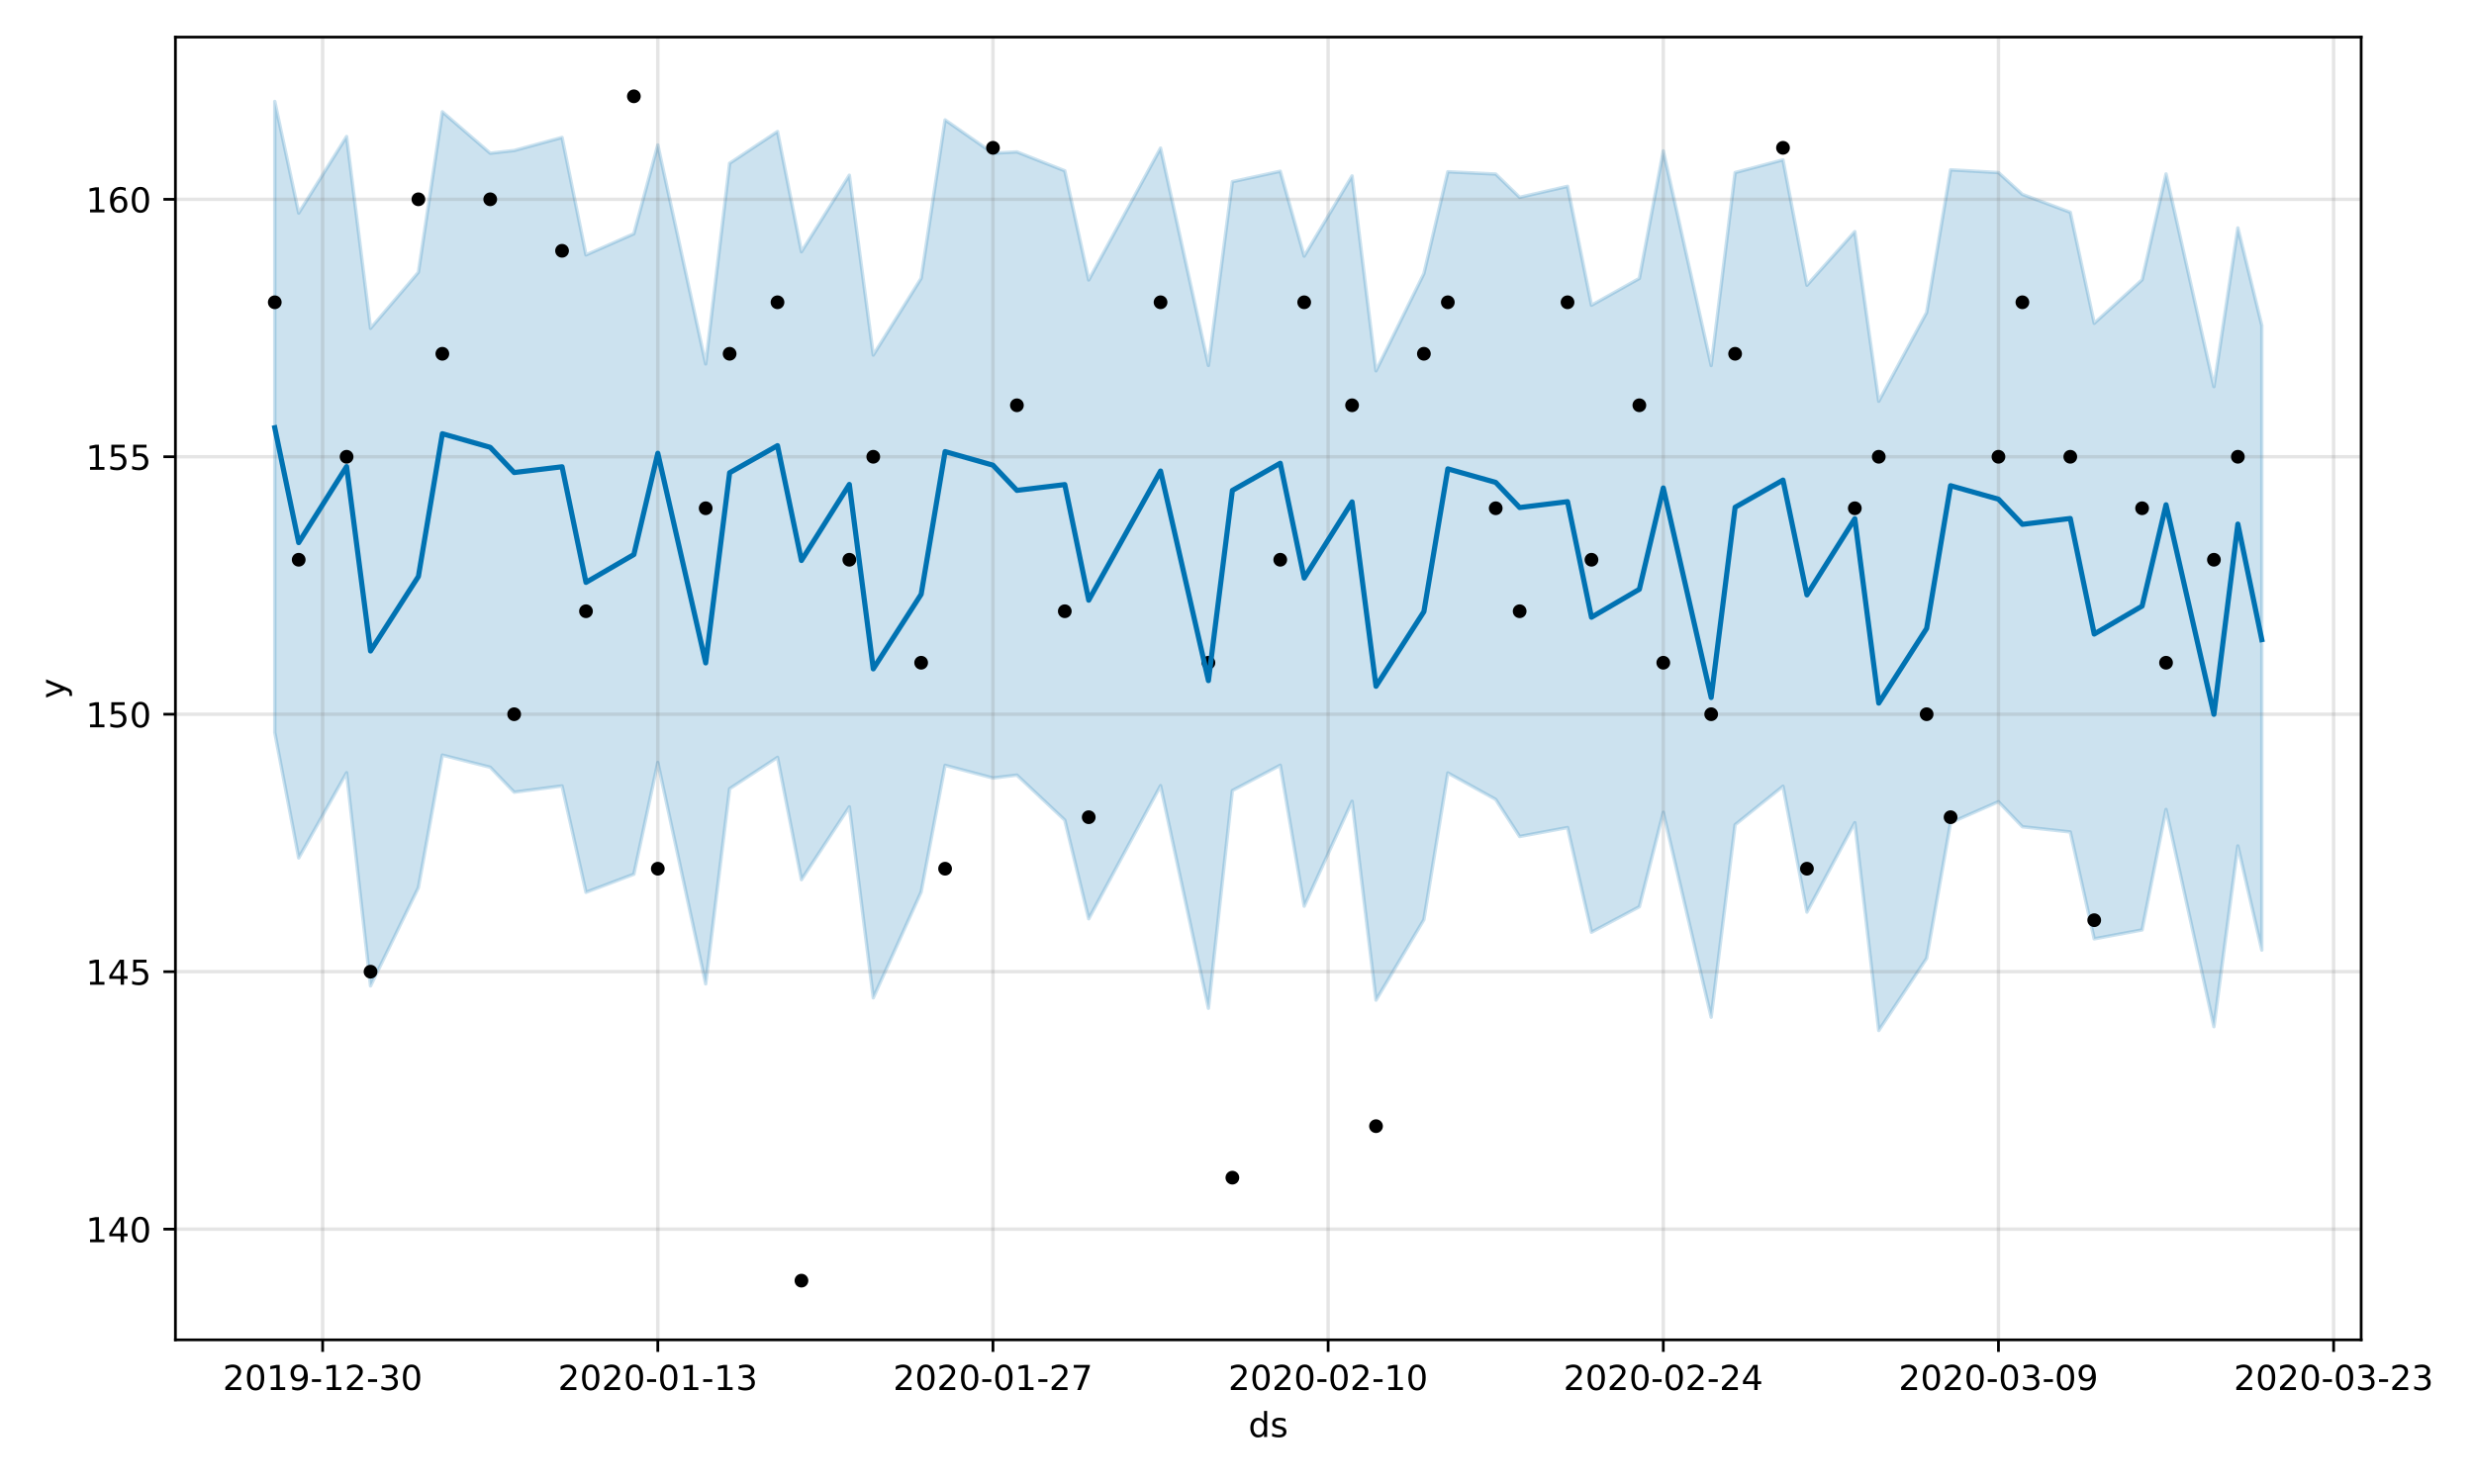 <?xml version="1.0" encoding="utf-8" standalone="no"?>
<!DOCTYPE svg PUBLIC "-//W3C//DTD SVG 1.1//EN"
  "http://www.w3.org/Graphics/SVG/1.1/DTD/svg11.dtd">
<!-- Created with matplotlib (https://matplotlib.org/) -->
<svg height="432pt" version="1.1" viewBox="0 0 720 432" width="720pt" xmlns="http://www.w3.org/2000/svg" xmlns:xlink="http://www.w3.org/1999/xlink">
 <defs>
  <style type="text/css">
*{stroke-linecap:butt;stroke-linejoin:round;}
  </style>
 </defs>
 <g id="figure_1">
  <g id="patch_1">
   <path d="M 0 432 
L 720 432 
L 720 0 
L 0 0 
z
" style="fill:#ffffff;"/>
  </g>
  <g id="axes_1">
   <g id="patch_2">
    <path d="M 51.05 390.04 
L 687.158 390.04 
L 687.158 10.8 
L 51.05 10.8 
z
" style="fill:#ffffff;"/>
   </g>
   <g id="PolyCollection_1">
    <defs>
     <path d="M 79.964 -402.461 
L 79.964 -218.756 
L 86.931 -182.248 
L 100.866 -207.046 
L 107.833 -145 
L 121.767 -173.623 
L 128.735 -212.186 
L 142.669 -208.653 
L 149.636 -201.398 
L 163.571 -203.208 
L 170.538 -172.249 
L 184.473 -177.518 
L 191.44 -210.054 
L 205.374 -145.588 
L 212.341 -202.399 
L 226.276 -211.52 
L 233.243 -175.918 
L 247.178 -197.125 
L 254.145 -141.531 
L 268.079 -172.338 
L 275.047 -209.206 
L 288.981 -205.521 
L 295.948 -206.357 
L 309.883 -193.25 
L 316.85 -164.532 
L 337.752 -203.291 
L 351.686 -138.498 
L 358.653 -201.857 
L 372.588 -209.236 
L 379.555 -168.205 
L 393.49 -198.739 
L 400.457 -140.852 
L 414.391 -164.28 
L 421.358 -206.987 
L 435.293 -199.279 
L 442.26 -188.489 
L 456.195 -191.097 
L 463.162 -160.634 
L 477.096 -168.041 
L 484.064 -195.539 
L 497.998 -135.895 
L 504.965 -191.919 
L 518.9 -203.121 
L 525.867 -166.49 
L 539.801 -192.519 
L 546.769 -132.012 
L 560.703 -153.023 
L 567.67 -192.506 
L 581.605 -198.617 
L 588.572 -191.329 
L 602.507 -189.81 
L 609.474 -158.702 
L 623.408 -161.292 
L 630.376 -196.364 
L 644.31 -133.133 
L 651.277 -185.741 
L 658.244 -155.429 
L 658.244 -337.289 
L 658.244 -337.289 
L 651.277 -365.645 
L 644.31 -319.45 
L 630.376 -381.361 
L 623.408 -350.548 
L 609.474 -337.897 
L 602.507 -370.202 
L 588.572 -375.408 
L 581.605 -381.763 
L 567.67 -382.566 
L 560.703 -341.036 
L 546.769 -315.196 
L 539.801 -364.581 
L 525.867 -348.967 
L 518.9 -385.463 
L 504.965 -381.765 
L 497.998 -325.591 
L 484.064 -388.068 
L 477.096 -350.962 
L 463.162 -343.146 
L 456.195 -377.762 
L 442.26 -374.559 
L 435.293 -381.331 
L 421.358 -382.003 
L 414.391 -352.358 
L 400.457 -324.055 
L 393.49 -380.789 
L 379.555 -357.436 
L 372.588 -382.147 
L 358.653 -379.123 
L 351.686 -325.625 
L 337.752 -388.888 
L 316.85 -350.494 
L 309.883 -382.283 
L 295.948 -387.776 
L 288.981 -387.397 
L 275.047 -397.097 
L 268.079 -350.985 
L 254.145 -328.642 
L 247.178 -380.996 
L 233.243 -358.713 
L 226.276 -393.712 
L 212.341 -384.466 
L 205.374 -326.063 
L 191.44 -389.805 
L 184.473 -363.953 
L 170.538 -357.792 
L 163.571 -391.987 
L 149.636 -388.185 
L 142.669 -387.4 
L 128.735 -399.453 
L 121.767 -352.738 
L 107.833 -336.425 
L 100.866 -392.263 
L 86.931 -369.977 
L 79.964 -402.461 
z
" id="m58e85b8ae5" style="stroke:#0072b2;stroke-opacity:0.2;"/>
    </defs>
    <g clip-path="url(#p80ebcbc38f)">
     <use style="fill:#0072b2;fill-opacity:0.2;stroke:#0072b2;stroke-opacity:0.2;" x="0" xlink:href="#m58e85b8ae5" y="432"/>
    </g>
   </g>
   <g id="matplotlib.axis_1">
    <g id="xtick_1">
     <g id="line2d_1">
      <path clip-path="url(#p80ebcbc38f)" d="M 93.898 390.04 
L 93.898 10.8 
" style="fill:none;stroke:#808080;stroke-linecap:square;stroke-opacity:0.2;"/>
     </g>
     <g id="line2d_2">
      <defs>
       <path d="M 0 0 
L 0 3.5 
" id="mbd830de133" style="stroke:#000000;stroke-width:0.8;"/>
      </defs>
      <g>
       <use style="stroke:#000000;stroke-width:0.8;" x="93.898" xlink:href="#mbd830de133" y="390.04"/>
      </g>
     </g>
     <g id="text_1">
      <!-- 2019-12-30 -->
      <defs>
       <path d="M 19.188 8.297 
L 53.609 8.297 
L 53.609 0 
L 7.328 0 
L 7.328 8.297 
Q 12.938 14.109 22.625 23.891 
Q 32.328 33.688 34.812 36.531 
Q 39.547 41.844 41.422 45.531 
Q 43.312 49.219 43.312 52.781 
Q 43.312 58.594 39.234 62.25 
Q 35.156 65.922 28.609 65.922 
Q 23.969 65.922 18.812 64.312 
Q 13.672 62.703 7.812 59.422 
L 7.812 69.391 
Q 13.766 71.781 18.938 73 
Q 24.125 74.219 28.422 74.219 
Q 39.75 74.219 46.484 68.547 
Q 53.219 62.891 53.219 53.422 
Q 53.219 48.922 51.531 44.891 
Q 49.859 40.875 45.406 35.406 
Q 44.188 33.984 37.641 27.219 
Q 31.109 20.453 19.188 8.297 
z
" id="DejaVuSans-50"/>
       <path d="M 31.781 66.406 
Q 24.172 66.406 20.328 58.906 
Q 16.5 51.422 16.5 36.375 
Q 16.5 21.391 20.328 13.891 
Q 24.172 6.391 31.781 6.391 
Q 39.453 6.391 43.281 13.891 
Q 47.125 21.391 47.125 36.375 
Q 47.125 51.422 43.281 58.906 
Q 39.453 66.406 31.781 66.406 
z
M 31.781 74.219 
Q 44.047 74.219 50.516 64.516 
Q 56.984 54.828 56.984 36.375 
Q 56.984 17.969 50.516 8.266 
Q 44.047 -1.422 31.781 -1.422 
Q 19.531 -1.422 13.062 8.266 
Q 6.594 17.969 6.594 36.375 
Q 6.594 54.828 13.062 64.516 
Q 19.531 74.219 31.781 74.219 
z
" id="DejaVuSans-48"/>
       <path d="M 12.406 8.297 
L 28.516 8.297 
L 28.516 63.922 
L 10.984 60.406 
L 10.984 69.391 
L 28.422 72.906 
L 38.281 72.906 
L 38.281 8.297 
L 54.391 8.297 
L 54.391 0 
L 12.406 0 
z
" id="DejaVuSans-49"/>
       <path d="M 10.984 1.516 
L 10.984 10.5 
Q 14.703 8.734 18.5 7.812 
Q 22.312 6.891 25.984 6.891 
Q 35.75 6.891 40.891 13.453 
Q 46.047 20.016 46.781 33.406 
Q 43.953 29.203 39.594 26.953 
Q 35.25 24.703 29.984 24.703 
Q 19.047 24.703 12.672 31.312 
Q 6.297 37.938 6.297 49.422 
Q 6.297 60.641 12.938 67.422 
Q 19.578 74.219 30.609 74.219 
Q 43.266 74.219 49.922 64.516 
Q 56.594 54.828 56.594 36.375 
Q 56.594 19.141 48.406 8.859 
Q 40.234 -1.422 26.422 -1.422 
Q 22.703 -1.422 18.891 -0.688 
Q 15.094 0.047 10.984 1.516 
z
M 30.609 32.422 
Q 37.25 32.422 41.125 36.953 
Q 45.016 41.5 45.016 49.422 
Q 45.016 57.281 41.125 61.844 
Q 37.25 66.406 30.609 66.406 
Q 23.969 66.406 20.094 61.844 
Q 16.219 57.281 16.219 49.422 
Q 16.219 41.5 20.094 36.953 
Q 23.969 32.422 30.609 32.422 
z
" id="DejaVuSans-57"/>
       <path d="M 4.891 31.391 
L 31.203 31.391 
L 31.203 23.391 
L 4.891 23.391 
z
" id="DejaVuSans-45"/>
       <path d="M 40.578 39.312 
Q 47.656 37.797 51.625 33 
Q 55.609 28.219 55.609 21.188 
Q 55.609 10.406 48.188 4.484 
Q 40.766 -1.422 27.094 -1.422 
Q 22.516 -1.422 17.656 -0.516 
Q 12.797 0.391 7.625 2.203 
L 7.625 11.719 
Q 11.719 9.328 16.594 8.109 
Q 21.484 6.891 26.812 6.891 
Q 36.078 6.891 40.938 10.547 
Q 45.797 14.203 45.797 21.188 
Q 45.797 27.641 41.281 31.266 
Q 36.766 34.906 28.719 34.906 
L 20.219 34.906 
L 20.219 43.016 
L 29.109 43.016 
Q 36.375 43.016 40.234 45.922 
Q 44.094 48.828 44.094 54.297 
Q 44.094 59.906 40.109 62.906 
Q 36.141 65.922 28.719 65.922 
Q 24.656 65.922 20.016 65.031 
Q 15.375 64.156 9.812 62.312 
L 9.812 71.094 
Q 15.438 72.656 20.344 73.438 
Q 25.25 74.219 29.594 74.219 
Q 40.828 74.219 47.359 69.109 
Q 53.906 64.016 53.906 55.328 
Q 53.906 49.266 50.438 45.094 
Q 46.969 40.922 40.578 39.312 
z
" id="DejaVuSans-51"/>
      </defs>
      <g transform="translate(64.841 404.638)scale(0.1 -0.1)">
       <use xlink:href="#DejaVuSans-50"/>
       <use x="63.623" xlink:href="#DejaVuSans-48"/>
       <use x="127.246" xlink:href="#DejaVuSans-49"/>
       <use x="190.869" xlink:href="#DejaVuSans-57"/>
       <use x="254.492" xlink:href="#DejaVuSans-45"/>
       <use x="290.576" xlink:href="#DejaVuSans-49"/>
       <use x="354.199" xlink:href="#DejaVuSans-50"/>
       <use x="417.822" xlink:href="#DejaVuSans-45"/>
       <use x="453.906" xlink:href="#DejaVuSans-51"/>
       <use x="517.529" xlink:href="#DejaVuSans-48"/>
      </g>
     </g>
    </g>
    <g id="xtick_2">
     <g id="line2d_3">
      <path clip-path="url(#p80ebcbc38f)" d="M 191.44 390.04 
L 191.44 10.8 
" style="fill:none;stroke:#808080;stroke-linecap:square;stroke-opacity:0.2;"/>
     </g>
     <g id="line2d_4">
      <g>
       <use style="stroke:#000000;stroke-width:0.8;" x="191.44" xlink:href="#mbd830de133" y="390.04"/>
      </g>
     </g>
     <g id="text_2">
      <!-- 2020-01-13 -->
      <g transform="translate(162.382 404.638)scale(0.1 -0.1)">
       <use xlink:href="#DejaVuSans-50"/>
       <use x="63.623" xlink:href="#DejaVuSans-48"/>
       <use x="127.246" xlink:href="#DejaVuSans-50"/>
       <use x="190.869" xlink:href="#DejaVuSans-48"/>
       <use x="254.492" xlink:href="#DejaVuSans-45"/>
       <use x="290.576" xlink:href="#DejaVuSans-48"/>
       <use x="354.199" xlink:href="#DejaVuSans-49"/>
       <use x="417.822" xlink:href="#DejaVuSans-45"/>
       <use x="453.906" xlink:href="#DejaVuSans-49"/>
       <use x="517.529" xlink:href="#DejaVuSans-51"/>
      </g>
     </g>
    </g>
    <g id="xtick_3">
     <g id="line2d_5">
      <path clip-path="url(#p80ebcbc38f)" d="M 288.981 390.04 
L 288.981 10.8 
" style="fill:none;stroke:#808080;stroke-linecap:square;stroke-opacity:0.2;"/>
     </g>
     <g id="line2d_6">
      <g>
       <use style="stroke:#000000;stroke-width:0.8;" x="288.981" xlink:href="#mbd830de133" y="390.04"/>
      </g>
     </g>
     <g id="text_3">
      <!-- 2020-01-27 -->
      <defs>
       <path d="M 8.203 72.906 
L 55.078 72.906 
L 55.078 68.703 
L 28.609 0 
L 18.312 0 
L 43.219 64.594 
L 8.203 64.594 
z
" id="DejaVuSans-55"/>
      </defs>
      <g transform="translate(259.923 404.638)scale(0.1 -0.1)">
       <use xlink:href="#DejaVuSans-50"/>
       <use x="63.623" xlink:href="#DejaVuSans-48"/>
       <use x="127.246" xlink:href="#DejaVuSans-50"/>
       <use x="190.869" xlink:href="#DejaVuSans-48"/>
       <use x="254.492" xlink:href="#DejaVuSans-45"/>
       <use x="290.576" xlink:href="#DejaVuSans-48"/>
       <use x="354.199" xlink:href="#DejaVuSans-49"/>
       <use x="417.822" xlink:href="#DejaVuSans-45"/>
       <use x="453.906" xlink:href="#DejaVuSans-50"/>
       <use x="517.529" xlink:href="#DejaVuSans-55"/>
      </g>
     </g>
    </g>
    <g id="xtick_4">
     <g id="line2d_7">
      <path clip-path="url(#p80ebcbc38f)" d="M 386.522 390.04 
L 386.522 10.8 
" style="fill:none;stroke:#808080;stroke-linecap:square;stroke-opacity:0.2;"/>
     </g>
     <g id="line2d_8">
      <g>
       <use style="stroke:#000000;stroke-width:0.8;" x="386.522" xlink:href="#mbd830de133" y="390.04"/>
      </g>
     </g>
     <g id="text_4">
      <!-- 2020-02-10 -->
      <g transform="translate(357.465 404.638)scale(0.1 -0.1)">
       <use xlink:href="#DejaVuSans-50"/>
       <use x="63.623" xlink:href="#DejaVuSans-48"/>
       <use x="127.246" xlink:href="#DejaVuSans-50"/>
       <use x="190.869" xlink:href="#DejaVuSans-48"/>
       <use x="254.492" xlink:href="#DejaVuSans-45"/>
       <use x="290.576" xlink:href="#DejaVuSans-48"/>
       <use x="354.199" xlink:href="#DejaVuSans-50"/>
       <use x="417.822" xlink:href="#DejaVuSans-45"/>
       <use x="453.906" xlink:href="#DejaVuSans-49"/>
       <use x="517.529" xlink:href="#DejaVuSans-48"/>
      </g>
     </g>
    </g>
    <g id="xtick_5">
     <g id="line2d_9">
      <path clip-path="url(#p80ebcbc38f)" d="M 484.064 390.04 
L 484.064 10.8 
" style="fill:none;stroke:#808080;stroke-linecap:square;stroke-opacity:0.2;"/>
     </g>
     <g id="line2d_10">
      <g>
       <use style="stroke:#000000;stroke-width:0.8;" x="484.064" xlink:href="#mbd830de133" y="390.04"/>
      </g>
     </g>
     <g id="text_5">
      <!-- 2020-02-24 -->
      <defs>
       <path d="M 37.797 64.312 
L 12.891 25.391 
L 37.797 25.391 
z
M 35.203 72.906 
L 47.609 72.906 
L 47.609 25.391 
L 58.016 25.391 
L 58.016 17.188 
L 47.609 17.188 
L 47.609 0 
L 37.797 0 
L 37.797 17.188 
L 4.891 17.188 
L 4.891 26.703 
z
" id="DejaVuSans-52"/>
      </defs>
      <g transform="translate(455.006 404.638)scale(0.1 -0.1)">
       <use xlink:href="#DejaVuSans-50"/>
       <use x="63.623" xlink:href="#DejaVuSans-48"/>
       <use x="127.246" xlink:href="#DejaVuSans-50"/>
       <use x="190.869" xlink:href="#DejaVuSans-48"/>
       <use x="254.492" xlink:href="#DejaVuSans-45"/>
       <use x="290.576" xlink:href="#DejaVuSans-48"/>
       <use x="354.199" xlink:href="#DejaVuSans-50"/>
       <use x="417.822" xlink:href="#DejaVuSans-45"/>
       <use x="453.906" xlink:href="#DejaVuSans-50"/>
       <use x="517.529" xlink:href="#DejaVuSans-52"/>
      </g>
     </g>
    </g>
    <g id="xtick_6">
     <g id="line2d_11">
      <path clip-path="url(#p80ebcbc38f)" d="M 581.605 390.04 
L 581.605 10.8 
" style="fill:none;stroke:#808080;stroke-linecap:square;stroke-opacity:0.2;"/>
     </g>
     <g id="line2d_12">
      <g>
       <use style="stroke:#000000;stroke-width:0.8;" x="581.605" xlink:href="#mbd830de133" y="390.04"/>
      </g>
     </g>
     <g id="text_6">
      <!-- 2020-03-09 -->
      <g transform="translate(552.547 404.638)scale(0.1 -0.1)">
       <use xlink:href="#DejaVuSans-50"/>
       <use x="63.623" xlink:href="#DejaVuSans-48"/>
       <use x="127.246" xlink:href="#DejaVuSans-50"/>
       <use x="190.869" xlink:href="#DejaVuSans-48"/>
       <use x="254.492" xlink:href="#DejaVuSans-45"/>
       <use x="290.576" xlink:href="#DejaVuSans-48"/>
       <use x="354.199" xlink:href="#DejaVuSans-51"/>
       <use x="417.822" xlink:href="#DejaVuSans-45"/>
       <use x="453.906" xlink:href="#DejaVuSans-48"/>
       <use x="517.529" xlink:href="#DejaVuSans-57"/>
      </g>
     </g>
    </g>
    <g id="xtick_7">
     <g id="line2d_13">
      <path clip-path="url(#p80ebcbc38f)" d="M 679.146 390.04 
L 679.146 10.8 
" style="fill:none;stroke:#808080;stroke-linecap:square;stroke-opacity:0.2;"/>
     </g>
     <g id="line2d_14">
      <g>
       <use style="stroke:#000000;stroke-width:0.8;" x="679.146" xlink:href="#mbd830de133" y="390.04"/>
      </g>
     </g>
     <g id="text_7">
      <!-- 2020-03-23 -->
      <g transform="translate(650.088 404.638)scale(0.1 -0.1)">
       <use xlink:href="#DejaVuSans-50"/>
       <use x="63.623" xlink:href="#DejaVuSans-48"/>
       <use x="127.246" xlink:href="#DejaVuSans-50"/>
       <use x="190.869" xlink:href="#DejaVuSans-48"/>
       <use x="254.492" xlink:href="#DejaVuSans-45"/>
       <use x="290.576" xlink:href="#DejaVuSans-48"/>
       <use x="354.199" xlink:href="#DejaVuSans-51"/>
       <use x="417.822" xlink:href="#DejaVuSans-45"/>
       <use x="453.906" xlink:href="#DejaVuSans-50"/>
       <use x="517.529" xlink:href="#DejaVuSans-51"/>
      </g>
     </g>
    </g>
    <g id="text_8">
     <!-- ds -->
     <defs>
      <path d="M 45.406 46.391 
L 45.406 75.984 
L 54.391 75.984 
L 54.391 0 
L 45.406 0 
L 45.406 8.203 
Q 42.578 3.328 38.25 0.953 
Q 33.938 -1.422 27.875 -1.422 
Q 17.969 -1.422 11.734 6.484 
Q 5.516 14.406 5.516 27.297 
Q 5.516 40.188 11.734 48.094 
Q 17.969 56 27.875 56 
Q 33.938 56 38.25 53.625 
Q 42.578 51.266 45.406 46.391 
z
M 14.797 27.297 
Q 14.797 17.391 18.875 11.75 
Q 22.953 6.109 30.078 6.109 
Q 37.203 6.109 41.297 11.75 
Q 45.406 17.391 45.406 27.297 
Q 45.406 37.203 41.297 42.844 
Q 37.203 48.484 30.078 48.484 
Q 22.953 48.484 18.875 42.844 
Q 14.797 37.203 14.797 27.297 
z
" id="DejaVuSans-100"/>
      <path d="M 44.281 53.078 
L 44.281 44.578 
Q 40.484 46.531 36.375 47.5 
Q 32.281 48.484 27.875 48.484 
Q 21.188 48.484 17.844 46.438 
Q 14.5 44.391 14.5 40.281 
Q 14.5 37.156 16.891 35.375 
Q 19.281 33.594 26.516 31.984 
L 29.594 31.297 
Q 39.156 29.25 43.188 25.516 
Q 47.219 21.781 47.219 15.094 
Q 47.219 7.469 41.188 3.016 
Q 35.156 -1.422 24.609 -1.422 
Q 20.219 -1.422 15.453 -0.562 
Q 10.688 0.297 5.422 2 
L 5.422 11.281 
Q 10.406 8.688 15.234 7.391 
Q 20.062 6.109 24.812 6.109 
Q 31.156 6.109 34.562 8.281 
Q 37.984 10.453 37.984 14.406 
Q 37.984 18.062 35.516 20.016 
Q 33.062 21.969 24.703 23.781 
L 21.578 24.516 
Q 13.234 26.266 9.516 29.906 
Q 5.812 33.547 5.812 39.891 
Q 5.812 47.609 11.281 51.797 
Q 16.75 56 26.812 56 
Q 31.781 56 36.172 55.266 
Q 40.578 54.547 44.281 53.078 
z
" id="DejaVuSans-115"/>
     </defs>
     <g transform="translate(363.325 418.317)scale(0.1 -0.1)">
      <use xlink:href="#DejaVuSans-100"/>
      <use x="63.477" xlink:href="#DejaVuSans-115"/>
     </g>
    </g>
   </g>
   <g id="matplotlib.axis_2">
    <g id="ytick_1">
     <g id="line2d_15">
      <path clip-path="url(#p80ebcbc38f)" d="M 51.05 357.812 
L 687.158 357.812 
" style="fill:none;stroke:#808080;stroke-linecap:square;stroke-opacity:0.2;"/>
     </g>
     <g id="line2d_16">
      <defs>
       <path d="M 0 0 
L -3.5 0 
" id="m829bc91e00" style="stroke:#000000;stroke-width:0.8;"/>
      </defs>
      <g>
       <use style="stroke:#000000;stroke-width:0.8;" x="51.05" xlink:href="#m829bc91e00" y="357.812"/>
      </g>
     </g>
     <g id="text_9">
      <!-- 140 -->
      <g transform="translate(24.962 361.611)scale(0.1 -0.1)">
       <use xlink:href="#DejaVuSans-49"/>
       <use x="63.623" xlink:href="#DejaVuSans-52"/>
       <use x="127.246" xlink:href="#DejaVuSans-48"/>
      </g>
     </g>
    </g>
    <g id="ytick_2">
     <g id="line2d_17">
      <path clip-path="url(#p80ebcbc38f)" d="M 51.05 282.863 
L 687.158 282.863 
" style="fill:none;stroke:#808080;stroke-linecap:square;stroke-opacity:0.2;"/>
     </g>
     <g id="line2d_18">
      <g>
       <use style="stroke:#000000;stroke-width:0.8;" x="51.05" xlink:href="#m829bc91e00" y="282.863"/>
      </g>
     </g>
     <g id="text_10">
      <!-- 145 -->
      <defs>
       <path d="M 10.797 72.906 
L 49.516 72.906 
L 49.516 64.594 
L 19.828 64.594 
L 19.828 46.734 
Q 21.969 47.469 24.109 47.828 
Q 26.266 48.188 28.422 48.188 
Q 40.625 48.188 47.75 41.5 
Q 54.891 34.812 54.891 23.391 
Q 54.891 11.625 47.562 5.094 
Q 40.234 -1.422 26.906 -1.422 
Q 22.312 -1.422 17.547 -0.641 
Q 12.797 0.141 7.719 1.703 
L 7.719 11.625 
Q 12.109 9.234 16.797 8.062 
Q 21.484 6.891 26.703 6.891 
Q 35.156 6.891 40.078 11.328 
Q 45.016 15.766 45.016 23.391 
Q 45.016 31 40.078 35.438 
Q 35.156 39.891 26.703 39.891 
Q 22.75 39.891 18.812 39.016 
Q 14.891 38.141 10.797 36.281 
z
" id="DejaVuSans-53"/>
      </defs>
      <g transform="translate(24.962 286.663)scale(0.1 -0.1)">
       <use xlink:href="#DejaVuSans-49"/>
       <use x="63.623" xlink:href="#DejaVuSans-52"/>
       <use x="127.246" xlink:href="#DejaVuSans-53"/>
      </g>
     </g>
    </g>
    <g id="ytick_3">
     <g id="line2d_19">
      <path clip-path="url(#p80ebcbc38f)" d="M 51.05 207.915 
L 687.158 207.915 
" style="fill:none;stroke:#808080;stroke-linecap:square;stroke-opacity:0.2;"/>
     </g>
     <g id="line2d_20">
      <g>
       <use style="stroke:#000000;stroke-width:0.8;" x="51.05" xlink:href="#m829bc91e00" y="207.915"/>
      </g>
     </g>
     <g id="text_11">
      <!-- 150 -->
      <g transform="translate(24.962 211.714)scale(0.1 -0.1)">
       <use xlink:href="#DejaVuSans-49"/>
       <use x="63.623" xlink:href="#DejaVuSans-53"/>
       <use x="127.246" xlink:href="#DejaVuSans-48"/>
      </g>
     </g>
    </g>
    <g id="ytick_4">
     <g id="line2d_21">
      <path clip-path="url(#p80ebcbc38f)" d="M 51.05 132.966 
L 687.158 132.966 
" style="fill:none;stroke:#808080;stroke-linecap:square;stroke-opacity:0.2;"/>
     </g>
     <g id="line2d_22">
      <g>
       <use style="stroke:#000000;stroke-width:0.8;" x="51.05" xlink:href="#m829bc91e00" y="132.966"/>
      </g>
     </g>
     <g id="text_12">
      <!-- 155 -->
      <g transform="translate(24.962 136.765)scale(0.1 -0.1)">
       <use xlink:href="#DejaVuSans-49"/>
       <use x="63.623" xlink:href="#DejaVuSans-53"/>
       <use x="127.246" xlink:href="#DejaVuSans-53"/>
      </g>
     </g>
    </g>
    <g id="ytick_5">
     <g id="line2d_23">
      <path clip-path="url(#p80ebcbc38f)" d="M 51.05 58.018 
L 687.158 58.018 
" style="fill:none;stroke:#808080;stroke-linecap:square;stroke-opacity:0.2;"/>
     </g>
     <g id="line2d_24">
      <g>
       <use style="stroke:#000000;stroke-width:0.8;" x="51.05" xlink:href="#m829bc91e00" y="58.018"/>
      </g>
     </g>
     <g id="text_13">
      <!-- 160 -->
      <defs>
       <path d="M 33.016 40.375 
Q 26.375 40.375 22.484 35.828 
Q 18.609 31.297 18.609 23.391 
Q 18.609 15.531 22.484 10.953 
Q 26.375 6.391 33.016 6.391 
Q 39.656 6.391 43.531 10.953 
Q 47.406 15.531 47.406 23.391 
Q 47.406 31.297 43.531 35.828 
Q 39.656 40.375 33.016 40.375 
z
M 52.594 71.297 
L 52.594 62.312 
Q 48.875 64.062 45.094 64.984 
Q 41.312 65.922 37.594 65.922 
Q 27.828 65.922 22.672 59.328 
Q 17.531 52.734 16.797 39.406 
Q 19.672 43.656 24.016 45.922 
Q 28.375 48.188 33.594 48.188 
Q 44.578 48.188 50.953 41.516 
Q 57.328 34.859 57.328 23.391 
Q 57.328 12.156 50.688 5.359 
Q 44.047 -1.422 33.016 -1.422 
Q 20.359 -1.422 13.672 8.266 
Q 6.984 17.969 6.984 36.375 
Q 6.984 53.656 15.188 63.938 
Q 23.391 74.219 37.203 74.219 
Q 40.922 74.219 44.703 73.484 
Q 48.484 72.75 52.594 71.297 
z
" id="DejaVuSans-54"/>
      </defs>
      <g transform="translate(24.962 61.817)scale(0.1 -0.1)">
       <use xlink:href="#DejaVuSans-49"/>
       <use x="63.623" xlink:href="#DejaVuSans-54"/>
       <use x="127.246" xlink:href="#DejaVuSans-48"/>
      </g>
     </g>
    </g>
    <g id="text_14">
     <!-- y -->
     <defs>
      <path d="M 32.172 -5.078 
Q 28.375 -14.844 24.75 -17.812 
Q 21.141 -20.797 15.094 -20.797 
L 7.906 -20.797 
L 7.906 -13.281 
L 13.188 -13.281 
Q 16.891 -13.281 18.938 -11.516 
Q 21 -9.766 23.484 -3.219 
L 25.094 0.875 
L 2.984 54.688 
L 12.5 54.688 
L 29.594 11.922 
L 46.688 54.688 
L 56.203 54.688 
z
" id="DejaVuSans-121"/>
     </defs>
     <g transform="translate(18.883 203.379)rotate(-90)scale(0.1 -0.1)">
      <use xlink:href="#DejaVuSans-121"/>
     </g>
    </g>
   </g>
   <g id="line2d_25">
    <defs>
     <path d="M 0 1.5 
C 0.398 1.5 0.779 1.342 1.061 1.061 
C 1.342 0.779 1.5 0.398 1.5 0 
C 1.5 -0.398 1.342 -0.779 1.061 -1.061 
C 0.779 -1.342 0.398 -1.5 0 -1.5 
C -0.398 -1.5 -0.779 -1.342 -1.061 -1.061 
C -1.342 -0.779 -1.5 -0.398 -1.5 0 
C -1.5 0.398 -1.342 0.779 -1.061 1.061 
C -0.779 1.342 -0.398 1.5 0 1.5 
z
" id="m1db34f19e4" style="stroke:#000000;"/>
    </defs>
    <g clip-path="url(#p80ebcbc38f)">
     <use style="stroke:#000000;" x="79.964" xlink:href="#m1db34f19e4" y="87.997"/>
     <use style="stroke:#000000;" x="86.931" xlink:href="#m1db34f19e4" y="162.946"/>
     <use style="stroke:#000000;" x="100.866" xlink:href="#m1db34f19e4" y="132.966"/>
     <use style="stroke:#000000;" x="107.833" xlink:href="#m1db34f19e4" y="282.863"/>
     <use style="stroke:#000000;" x="121.767" xlink:href="#m1db34f19e4" y="58.018"/>
     <use style="stroke:#000000;" x="128.735" xlink:href="#m1db34f19e4" y="102.987"/>
     <use style="stroke:#000000;" x="142.669" xlink:href="#m1db34f19e4" y="58.018"/>
     <use style="stroke:#000000;" x="149.636" xlink:href="#m1db34f19e4" y="207.915"/>
     <use style="stroke:#000000;" x="163.571" xlink:href="#m1db34f19e4" y="73.007"/>
     <use style="stroke:#000000;" x="170.538" xlink:href="#m1db34f19e4" y="177.935"/>
     <use style="stroke:#000000;" x="184.473" xlink:href="#m1db34f19e4" y="28.038"/>
     <use style="stroke:#000000;" x="191.44" xlink:href="#m1db34f19e4" y="252.884"/>
     <use style="stroke:#000000;" x="205.374" xlink:href="#m1db34f19e4" y="147.956"/>
     <use style="stroke:#000000;" x="212.341" xlink:href="#m1db34f19e4" y="102.987"/>
     <use style="stroke:#000000;" x="226.276" xlink:href="#m1db34f19e4" y="87.997"/>
     <use style="stroke:#000000;" x="233.243" xlink:href="#m1db34f19e4" y="372.802"/>
     <use style="stroke:#000000;" x="247.178" xlink:href="#m1db34f19e4" y="162.946"/>
     <use style="stroke:#000000;" x="254.145" xlink:href="#m1db34f19e4" y="132.966"/>
     <use style="stroke:#000000;" x="268.079" xlink:href="#m1db34f19e4" y="192.925"/>
     <use style="stroke:#000000;" x="275.047" xlink:href="#m1db34f19e4" y="252.884"/>
     <use style="stroke:#000000;" x="288.981" xlink:href="#m1db34f19e4" y="43.028"/>
     <use style="stroke:#000000;" x="295.948" xlink:href="#m1db34f19e4" y="117.977"/>
     <use style="stroke:#000000;" x="309.883" xlink:href="#m1db34f19e4" y="177.935"/>
     <use style="stroke:#000000;" x="316.85" xlink:href="#m1db34f19e4" y="237.894"/>
     <use style="stroke:#000000;" x="337.752" xlink:href="#m1db34f19e4" y="87.997"/>
     <use style="stroke:#000000;" x="351.686" xlink:href="#m1db34f19e4" y="192.925"/>
     <use style="stroke:#000000;" x="358.653" xlink:href="#m1db34f19e4" y="342.822"/>
     <use style="stroke:#000000;" x="372.588" xlink:href="#m1db34f19e4" y="162.946"/>
     <use style="stroke:#000000;" x="379.555" xlink:href="#m1db34f19e4" y="87.997"/>
     <use style="stroke:#000000;" x="393.49" xlink:href="#m1db34f19e4" y="117.977"/>
     <use style="stroke:#000000;" x="400.457" xlink:href="#m1db34f19e4" y="327.833"/>
     <use style="stroke:#000000;" x="414.391" xlink:href="#m1db34f19e4" y="102.987"/>
     <use style="stroke:#000000;" x="421.358" xlink:href="#m1db34f19e4" y="87.997"/>
     <use style="stroke:#000000;" x="435.293" xlink:href="#m1db34f19e4" y="147.956"/>
     <use style="stroke:#000000;" x="442.26" xlink:href="#m1db34f19e4" y="177.935"/>
     <use style="stroke:#000000;" x="456.195" xlink:href="#m1db34f19e4" y="87.997"/>
     <use style="stroke:#000000;" x="463.162" xlink:href="#m1db34f19e4" y="162.946"/>
     <use style="stroke:#000000;" x="477.096" xlink:href="#m1db34f19e4" y="117.977"/>
     <use style="stroke:#000000;" x="484.064" xlink:href="#m1db34f19e4" y="192.925"/>
     <use style="stroke:#000000;" x="497.998" xlink:href="#m1db34f19e4" y="207.915"/>
     <use style="stroke:#000000;" x="504.965" xlink:href="#m1db34f19e4" y="102.987"/>
     <use style="stroke:#000000;" x="518.9" xlink:href="#m1db34f19e4" y="43.028"/>
     <use style="stroke:#000000;" x="525.867" xlink:href="#m1db34f19e4" y="252.884"/>
     <use style="stroke:#000000;" x="539.801" xlink:href="#m1db34f19e4" y="147.956"/>
     <use style="stroke:#000000;" x="546.769" xlink:href="#m1db34f19e4" y="132.966"/>
     <use style="stroke:#000000;" x="560.703" xlink:href="#m1db34f19e4" y="207.915"/>
     <use style="stroke:#000000;" x="567.67" xlink:href="#m1db34f19e4" y="237.894"/>
     <use style="stroke:#000000;" x="581.605" xlink:href="#m1db34f19e4" y="132.966"/>
     <use style="stroke:#000000;" x="588.572" xlink:href="#m1db34f19e4" y="87.997"/>
     <use style="stroke:#000000;" x="602.507" xlink:href="#m1db34f19e4" y="132.966"/>
     <use style="stroke:#000000;" x="609.474" xlink:href="#m1db34f19e4" y="267.874"/>
     <use style="stroke:#000000;" x="623.408" xlink:href="#m1db34f19e4" y="147.956"/>
     <use style="stroke:#000000;" x="630.376" xlink:href="#m1db34f19e4" y="192.925"/>
     <use style="stroke:#000000;" x="644.31" xlink:href="#m1db34f19e4" y="162.946"/>
     <use style="stroke:#000000;" x="651.277" xlink:href="#m1db34f19e4" y="132.966"/>
    </g>
   </g>
   <g id="line2d_26">
    <path clip-path="url(#p80ebcbc38f)" d="M 79.964 124.525 
L 86.931 157.959 
L 100.866 135.822 
L 107.833 189.506 
L 121.767 167.801 
L 128.735 126.259 
L 142.669 130.219 
L 149.636 137.557 
L 163.571 135.879 
L 170.538 169.536 
L 184.473 161.428 
L 191.44 131.953 
L 205.374 192.975 
L 212.341 137.614 
L 226.276 129.728 
L 233.243 163.162 
L 247.178 141.025 
L 254.145 194.709 
L 268.079 173.004 
L 275.047 131.462 
L 288.981 135.415 
L 295.948 142.749 
L 309.883 141.065 
L 316.85 174.717 
L 337.752 137.123 
L 351.686 198.132 
L 358.653 142.764 
L 372.588 134.856 
L 379.555 168.278 
L 393.49 146.113 
L 400.457 199.782 
L 414.391 178.047 
L 421.358 136.491 
L 435.293 140.421 
L 442.26 147.744 
L 456.195 146.037 
L 463.162 179.679 
L 477.096 171.542 
L 484.064 142.053 
L 497.998 203.045 
L 504.965 147.669 
L 518.9 139.754 
L 525.867 173.173 
L 539.801 151.008 
L 546.769 204.677 
L 560.703 182.942 
L 567.67 141.386 
L 581.605 145.316 
L 588.572 152.639 
L 602.507 150.932 
L 609.474 184.574 
L 623.408 176.437 
L 630.376 146.947 
L 644.31 207.94 
L 651.277 152.564 
L 658.244 186.206 
" style="fill:none;stroke:#0072b2;stroke-linecap:square;stroke-width:1.5;"/>
   </g>
   <g id="patch_3">
    <path d="M 51.05 390.04 
L 51.05 10.8 
" style="fill:none;stroke:#000000;stroke-linecap:square;stroke-linejoin:miter;stroke-width:0.8;"/>
   </g>
   <g id="patch_4">
    <path d="M 687.158 390.04 
L 687.158 10.8 
" style="fill:none;stroke:#000000;stroke-linecap:square;stroke-linejoin:miter;stroke-width:0.8;"/>
   </g>
   <g id="patch_5">
    <path d="M 51.05 390.04 
L 687.158 390.04 
" style="fill:none;stroke:#000000;stroke-linecap:square;stroke-linejoin:miter;stroke-width:0.8;"/>
   </g>
   <g id="patch_6">
    <path d="M 51.05 10.8 
L 687.158 10.8 
" style="fill:none;stroke:#000000;stroke-linecap:square;stroke-linejoin:miter;stroke-width:0.8;"/>
   </g>
  </g>
 </g>
 <defs>
  <clipPath id="p80ebcbc38f">
   <rect height="379.24" width="636.108" x="51.05" y="10.8"/>
  </clipPath>
 </defs>
</svg>
